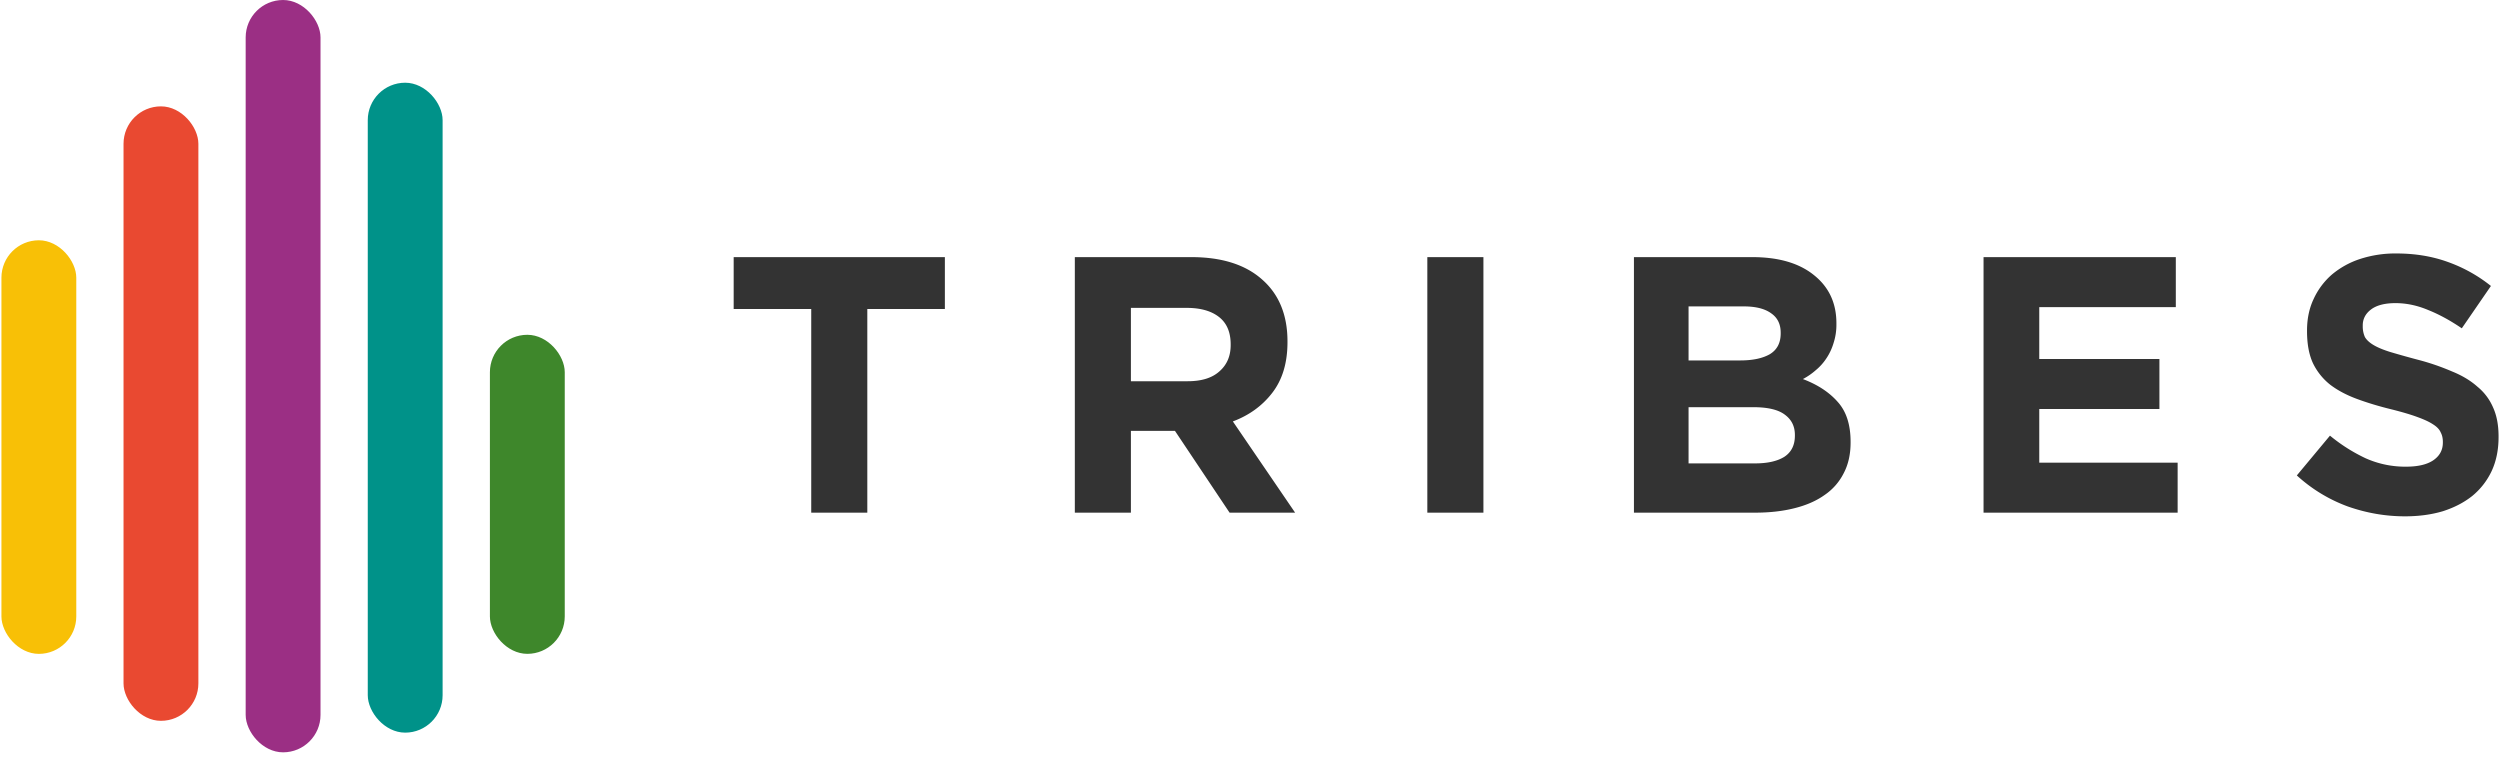 <svg width="160" height="50" fill="none" xmlns="http://www.w3.org/2000/svg"><rect x="15.723" width="4.79" height="48.149" rx="2.395" fill="#9B2F84"/><rect x="7.906" y="6.807" width="4.79" height="39.326" rx="2.395" fill="#E94931"/><rect x=".092" y="15.378" width="4.79" height="26.47" rx="2.395" fill="#F8C006"/><rect x="23.537" y="5.294" width="4.79" height="41.595" rx="2.395" fill="#009289"/><rect x="31.354" y="21.427" width="4.79" height="20.419" rx="2.395" fill="#3E872B"/><path d="M60.472 19.774v-3.318H46.955v3.318h4.964V32.81h3.589V19.774h4.964Zm22.416 13.037-3.985-5.84c1.04-.39 1.88-.998 2.517-1.823.652-.841.979-1.924.979-3.248v-.047c0-1.698-.544-3.022-1.632-3.972-1.072-.95-2.579-1.425-4.52-1.425h-7.458V32.81h3.589v-5.233h2.82l3.495 5.233h4.195Zm-4.125-10.724c0 .7-.24 1.262-.722 1.682-.466.42-1.142.63-2.028.63h-3.635v-4.695h3.565c.886 0 1.577.194 2.074.584.498.39.746.973.746 1.752v.047Zm16.176 10.724V16.456h-3.59V32.81h3.59Zm23.499-4.486v-.046c0-1.09-.271-1.94-.815-2.547-.544-.623-1.29-1.114-2.238-1.472a4.19 4.19 0 0 0 .816-.561c.264-.218.49-.467.676-.748.202-.296.357-.623.466-.981a3.78 3.78 0 0 0 .187-1.238v-.047c0-1.293-.482-2.321-1.445-3.084-.948-.764-2.261-1.145-3.939-1.145h-7.574V32.81h7.761c.916 0 1.747-.093 2.493-.28.761-.187 1.406-.467 1.934-.841a3.68 3.68 0 0 0 1.236-1.402c.295-.56.442-1.215.442-1.963Zm-4.474-6.986c0 .608-.233 1.052-.699 1.332-.466.265-1.096.397-1.888.397h-3.309V19.61h3.542c.761 0 1.344.148 1.748.444.404.28.606.693.606 1.238v.047Zm.909 6.542c0 .608-.226 1.06-.676 1.355-.451.28-1.072.421-1.864.421h-4.265V26.06h4.148c.932 0 1.608.163 2.028.49.419.312.629.74.629 1.286v.046Zm24.496 4.93v-3.2h-8.856v-3.435h7.69v-3.201h-7.69v-3.318h8.739v-3.201h-12.305V32.81h12.422Zm20.539-4.836v-.047c0-.716-.116-1.332-.349-1.846a3.483 3.483 0 0 0-1.002-1.332c-.435-.389-.979-.716-1.632-.98a15.008 15.008 0 0 0-2.19-.749 60.422 60.422 0 0 1-1.748-.49c-.451-.14-.808-.288-1.072-.444-.264-.156-.451-.327-.56-.514a1.663 1.663 0 0 1-.139-.701v-.047c0-.405.171-.74.512-1.005.358-.28.886-.42 1.585-.42s1.398.148 2.098.444c.699.28 1.413.67 2.144 1.168l1.864-2.71a9.508 9.508 0 0 0-2.773-1.542c-.995-.359-2.09-.538-3.286-.538a7.27 7.27 0 0 0-2.308.35 5.417 5.417 0 0 0-1.817 1.005 4.648 4.648 0 0 0-1.166 1.566c-.279.592-.419 1.261-.419 2.01v.046c0 .81.124 1.487.373 2.033a3.951 3.951 0 0 0 1.095 1.378c.466.358 1.033.662 1.701.912.668.249 1.414.475 2.238.677.683.171 1.235.335 1.654.49.435.157.769.312 1.002.468.249.156.412.327.49.514.093.171.14.374.14.608v.046c0 .483-.21.865-.63 1.145-.403.265-.978.397-1.724.397a6.21 6.21 0 0 1-2.587-.537 10.773 10.773 0 0 1-2.284-1.449l-2.121 2.547a9.844 9.844 0 0 0 3.263 1.986c1.196.42 2.416.631 3.659.631.886 0 1.693-.109 2.424-.327.73-.234 1.359-.56 1.887-.981.529-.437.94-.966 1.236-1.59.295-.638.442-1.362.442-2.172Z" fill="#333"/></svg>